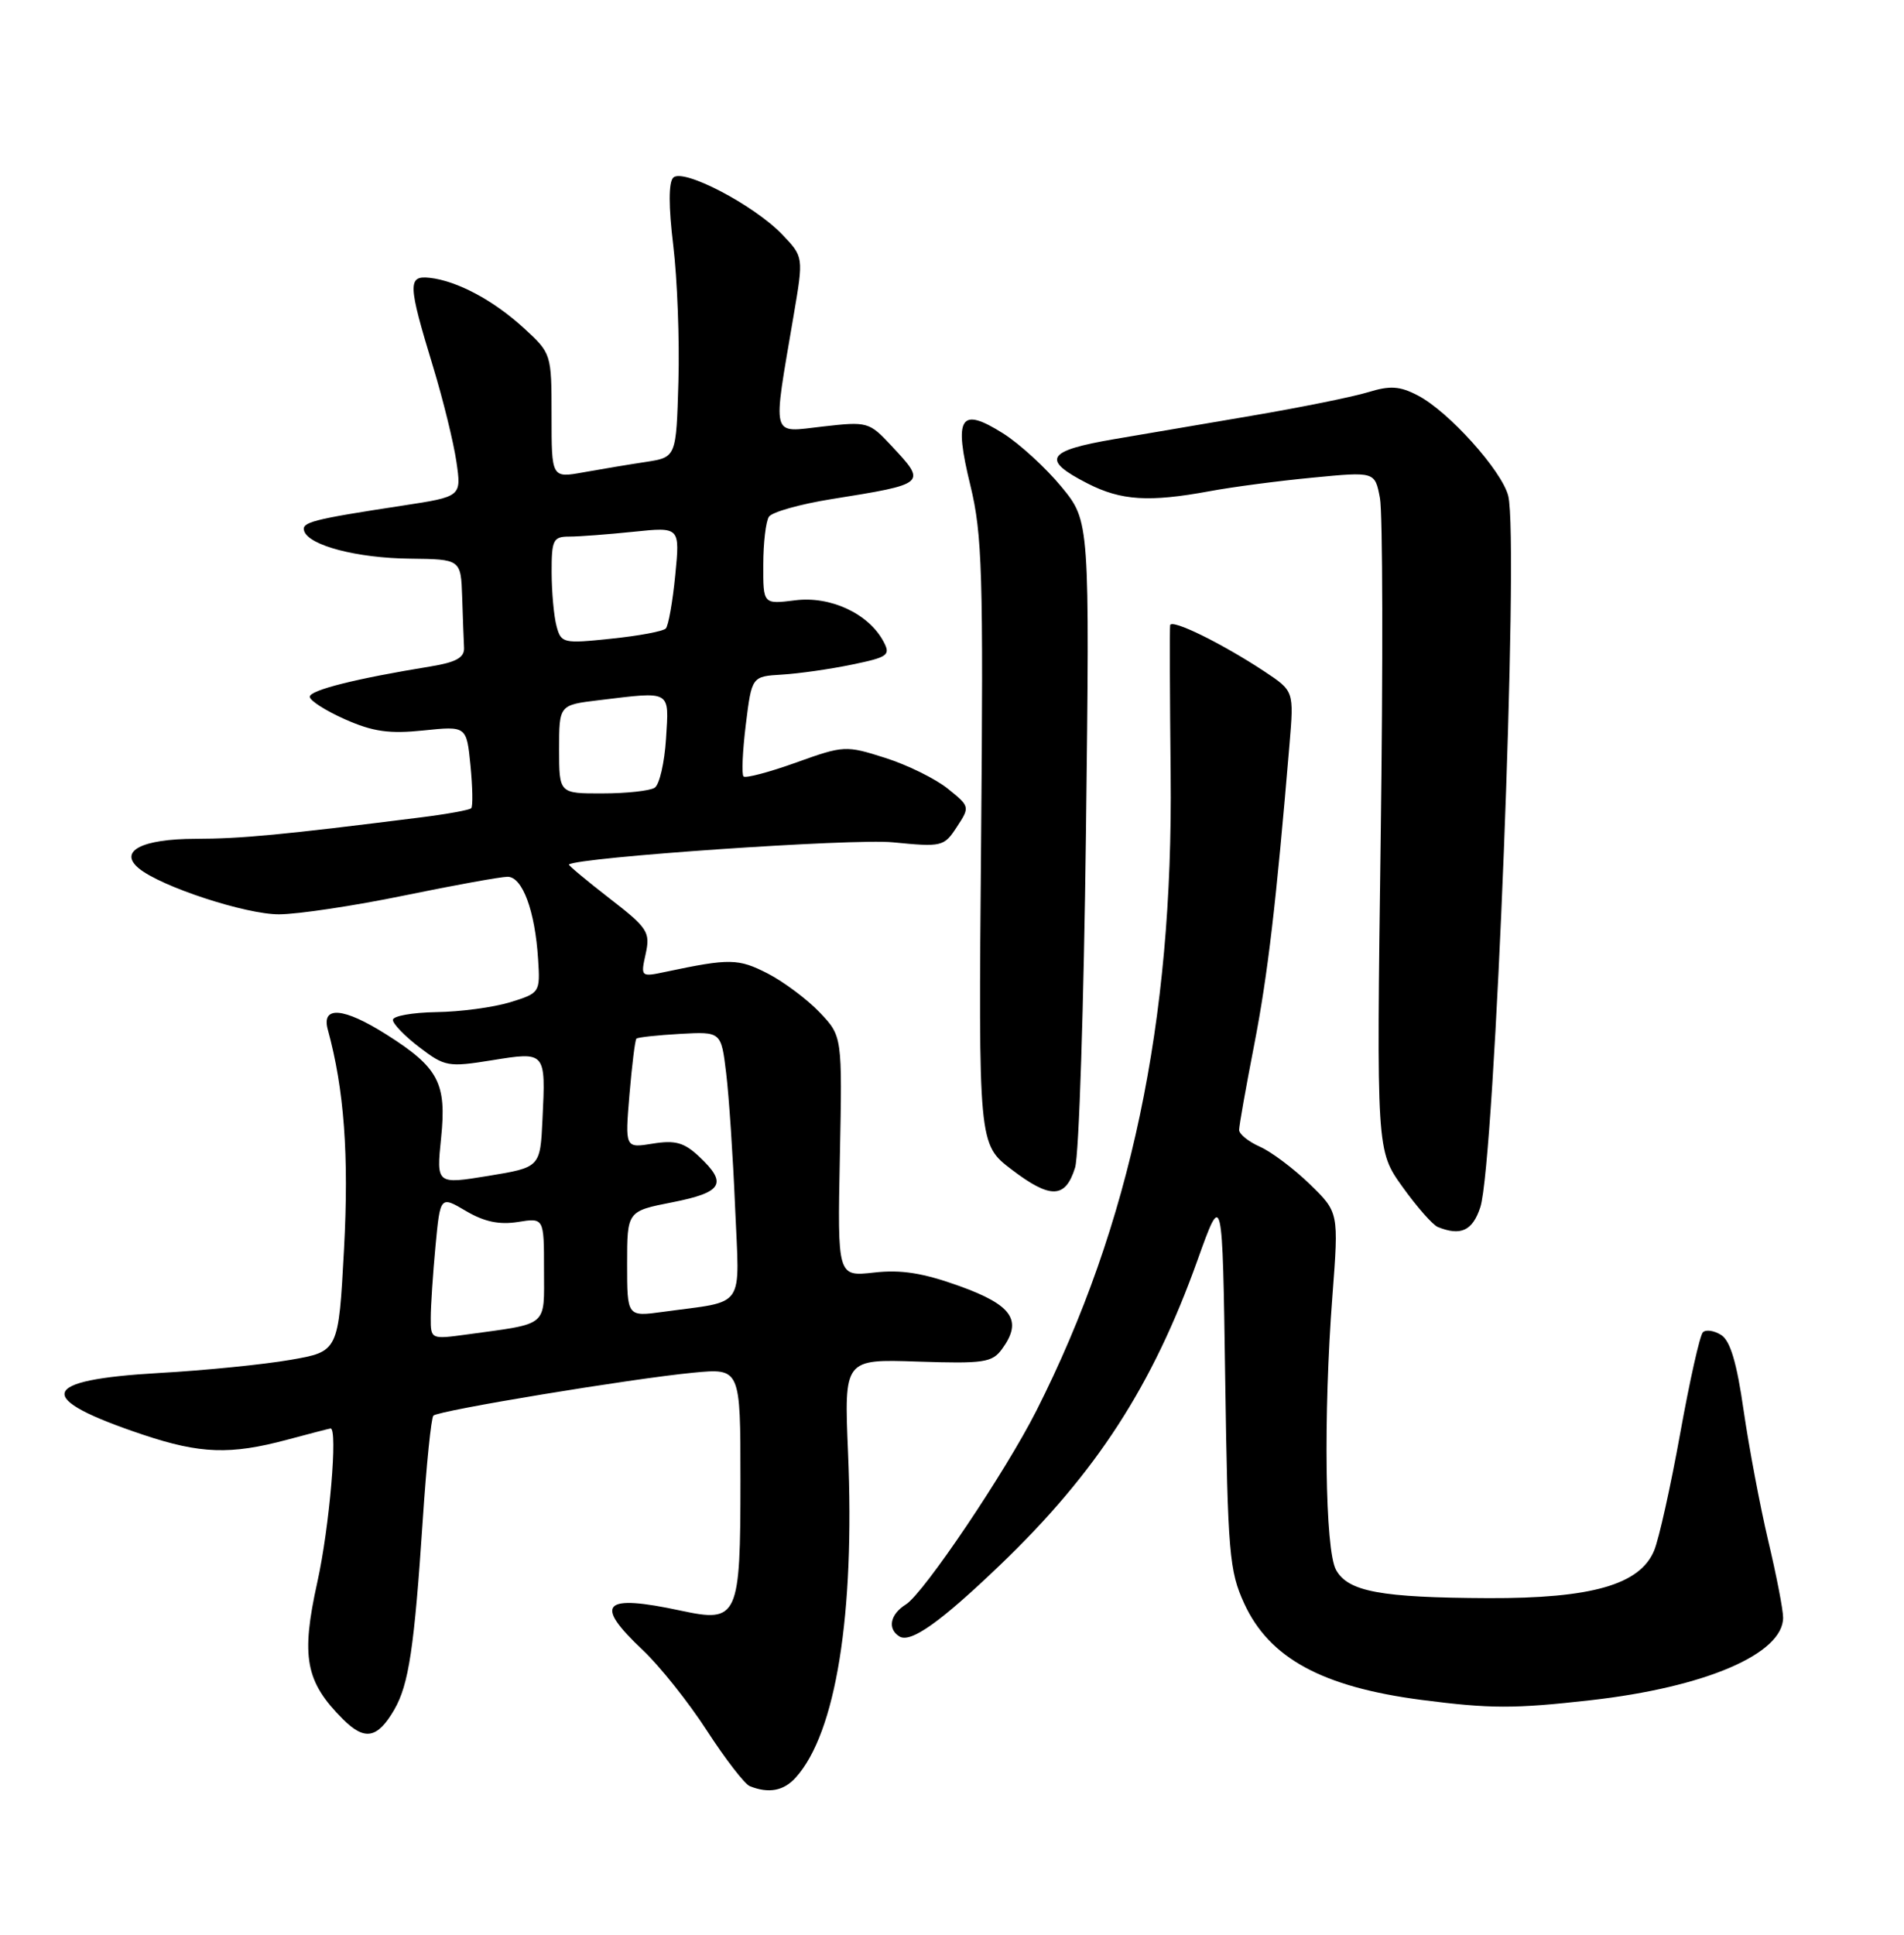 <?xml version="1.0" encoding="UTF-8" standalone="no"?>
<!DOCTYPE svg PUBLIC "-//W3C//DTD SVG 1.1//EN" "http://www.w3.org/Graphics/SVG/1.1/DTD/svg11.dtd" >
<svg xmlns="http://www.w3.org/2000/svg" xmlns:xlink="http://www.w3.org/1999/xlink" version="1.1" viewBox="0 0 252 256">
 <g >
 <path fill="currentColor"
d=" M 105.31 235.21 C 110.63 229.33 113.16 213.65 112.24 192.17 C 111.72 179.83 111.72 179.83 121.44 180.16 C 130.21 180.45 131.32 180.29 132.62 178.50 C 135.38 174.73 134.00 172.69 127.00 170.17 C 122.16 168.43 119.27 167.97 115.67 168.38 C 110.84 168.92 110.84 168.92 111.16 153.02 C 111.48 137.11 111.48 137.11 108.49 133.96 C 106.84 132.23 103.74 129.91 101.59 128.80 C 97.72 126.82 96.57 126.80 88.14 128.58 C 84.80 129.29 84.78 129.27 85.46 126.20 C 86.09 123.32 85.73 122.78 80.62 118.83 C 77.59 116.48 75.19 114.48 75.30 114.39 C 76.42 113.44 112.91 110.93 118.15 111.45 C 124.68 112.09 124.94 112.03 126.64 109.42 C 128.39 106.76 128.37 106.71 125.45 104.36 C 123.83 103.05 120.10 101.21 117.16 100.28 C 111.94 98.62 111.69 98.63 105.36 100.90 C 101.80 102.18 98.67 103.00 98.41 102.74 C 98.14 102.48 98.28 99.39 98.71 95.88 C 99.50 89.50 99.50 89.50 103.50 89.26 C 105.70 89.13 109.86 88.54 112.75 87.94 C 117.55 86.95 117.90 86.69 116.93 84.88 C 114.96 81.19 109.92 78.84 105.25 79.43 C 101.00 79.96 101.00 79.96 101.02 74.73 C 101.02 71.85 101.36 68.99 101.77 68.37 C 102.17 67.76 105.88 66.71 110.00 66.05 C 122.68 64.02 122.69 64.02 117.98 58.98 C 115.03 55.82 114.82 55.76 108.87 56.44 C 101.94 57.22 102.23 58.32 105.04 41.74 C 106.36 33.99 106.36 33.99 103.54 31.04 C 99.77 27.11 90.38 22.21 89.10 23.51 C 88.48 24.15 88.48 27.33 89.11 32.50 C 89.64 36.90 89.95 45.00 89.79 50.50 C 89.50 60.50 89.50 60.50 85.50 61.12 C 83.30 61.45 79.59 62.07 77.25 62.49 C 73.00 63.26 73.00 63.26 73.00 55.01 C 73.00 46.81 72.98 46.76 69.35 43.43 C 65.32 39.73 60.49 37.16 56.87 36.76 C 53.94 36.44 53.98 37.57 57.31 48.50 C 58.65 52.90 60.04 58.57 60.41 61.11 C 61.08 65.71 61.08 65.71 53.29 66.90 C 41.29 68.73 39.87 69.10 40.26 70.27 C 40.89 72.18 47.28 73.85 54.25 73.92 C 61.00 74.00 61.00 74.00 61.17 79.00 C 61.26 81.75 61.37 84.78 61.42 85.72 C 61.48 87.01 60.36 87.63 57.00 88.18 C 47.13 89.78 41.00 91.32 41.00 92.19 C 41.00 92.70 43.10 94.04 45.67 95.18 C 49.37 96.82 51.54 97.12 56.05 96.65 C 61.75 96.06 61.75 96.06 62.27 101.28 C 62.55 104.15 62.60 106.70 62.37 106.94 C 62.15 107.18 59.16 107.72 55.73 108.15 C 37.31 110.47 31.90 110.98 25.87 110.99 C 18.77 111.00 15.64 112.63 18.38 114.90 C 21.28 117.31 32.54 121.00 36.94 120.98 C 39.45 120.97 46.90 119.85 53.50 118.49 C 60.10 117.13 66.25 116.02 67.17 116.01 C 69.15 116.00 70.82 120.53 71.22 126.94 C 71.50 131.33 71.45 131.40 67.50 132.62 C 65.30 133.29 60.91 133.88 57.75 133.92 C 54.59 133.97 52.00 134.43 52.00 134.95 C 52.00 135.47 53.58 137.11 55.52 138.58 C 58.87 141.14 59.33 141.22 65.11 140.29 C 72.26 139.14 72.23 139.11 71.80 148.09 C 71.50 154.46 71.50 154.46 64.63 155.59 C 57.75 156.71 57.75 156.71 58.38 150.58 C 59.13 143.30 58.05 141.26 51.17 136.90 C 45.48 133.29 42.50 133.04 43.39 136.25 C 45.55 144.12 46.20 152.86 45.53 165.30 C 44.80 178.83 44.80 178.83 38.45 179.93 C 34.96 180.54 27.13 181.33 21.05 181.67 C 5.06 182.59 4.44 184.98 18.94 189.84 C 26.51 192.37 30.50 192.51 38.00 190.50 C 41.02 189.69 43.61 189.02 43.75 189.01 C 44.73 188.97 43.61 202.09 42.00 209.34 C 39.81 219.24 40.42 222.51 45.39 227.48 C 48.27 230.36 49.96 230.05 52.18 226.22 C 54.11 222.88 54.83 218.06 55.96 201.04 C 56.44 193.78 57.07 187.59 57.36 187.31 C 58.04 186.63 83.61 182.41 91.75 181.63 C 98.00 181.03 98.00 181.03 98.00 195.82 C 98.00 214.05 97.69 214.74 90.13 213.12 C 79.75 210.89 78.52 212.16 85.07 218.33 C 87.31 220.44 91.13 225.23 93.56 228.99 C 96.00 232.75 98.55 236.06 99.24 236.34 C 101.73 237.34 103.72 236.97 105.31 235.21 Z  M 210.50 224.97 C 225.68 223.26 236.00 218.84 236.00 214.04 C 236.00 213.00 235.11 208.41 234.02 203.83 C 232.94 199.25 231.48 191.50 230.77 186.60 C 229.87 180.31 229.00 177.39 227.80 176.64 C 226.86 176.05 225.77 175.89 225.38 176.29 C 224.98 176.68 223.63 182.72 222.37 189.71 C 221.11 196.69 219.56 203.65 218.93 205.16 C 217.07 209.67 210.66 211.51 197.00 211.46 C 182.73 211.40 178.40 210.60 176.82 207.71 C 175.37 205.06 175.14 187.21 176.35 171.46 C 177.19 160.41 177.19 160.41 173.35 156.68 C 171.23 154.63 168.27 152.40 166.75 151.73 C 165.24 151.06 164.00 150.06 164.00 149.51 C 164.00 148.95 164.90 143.88 166.00 138.23 C 167.80 128.96 168.90 119.57 170.67 98.47 C 171.26 91.44 171.26 91.44 167.36 88.85 C 161.71 85.12 155.02 81.84 154.87 82.73 C 154.80 83.15 154.83 92.05 154.94 102.50 C 155.28 135.23 149.64 161.97 137.19 186.62 C 133.10 194.72 122.26 210.82 119.90 212.29 C 117.81 213.60 117.42 215.52 119.04 216.53 C 120.53 217.44 124.46 214.65 132.36 207.08 C 145.09 194.88 152.54 183.38 158.49 166.75 C 161.80 157.50 161.80 157.50 162.16 182.50 C 162.50 205.52 162.70 207.87 164.68 212.18 C 168.00 219.41 175.02 223.22 188.17 224.93 C 197.24 226.10 200.39 226.11 210.50 224.97 Z  M 195.92 159.75 C 197.84 153.92 201.08 71.44 199.62 65.62 C 198.78 62.28 191.70 54.41 187.64 52.32 C 185.26 51.08 183.98 51.00 181.09 51.89 C 179.12 52.50 172.10 53.92 165.50 55.04 C 158.90 56.16 150.83 57.54 147.57 58.09 C 138.46 59.64 137.75 60.81 143.96 63.98 C 148.39 66.24 152.08 66.47 160.07 65.00 C 163.05 64.44 169.21 63.63 173.74 63.20 C 181.98 62.40 181.98 62.40 182.64 65.91 C 183.01 67.85 183.05 88.06 182.74 110.83 C 182.18 152.24 182.18 152.24 185.63 157.05 C 187.53 159.70 189.63 162.08 190.29 162.35 C 193.33 163.58 194.89 162.86 195.92 159.75 Z  M 142.29 154.50 C 142.81 152.85 143.45 132.93 143.73 110.24 C 144.23 68.98 144.23 68.98 140.50 64.43 C 138.44 61.93 134.97 58.74 132.77 57.35 C 127.07 53.76 126.21 55.12 128.43 64.22 C 130.01 70.71 130.16 75.86 129.85 111.45 C 129.50 151.40 129.50 151.40 133.89 154.75 C 139.04 158.67 141.01 158.61 142.29 154.50 Z  M 57.01 174.36 C 57.01 172.79 57.30 168.51 57.64 164.86 C 58.27 158.23 58.27 158.23 61.68 160.24 C 64.09 161.66 66.09 162.08 68.54 161.69 C 72.00 161.13 72.00 161.13 72.00 167.98 C 72.00 175.68 72.73 175.07 61.75 176.58 C 57.04 177.22 57.00 177.21 57.01 174.36 Z  M 83.00 167.24 C 83.00 160.26 83.00 160.26 89.00 159.08 C 95.64 157.77 96.33 156.60 92.54 153.04 C 90.55 151.17 89.37 150.84 86.40 151.32 C 82.72 151.92 82.72 151.92 83.31 144.84 C 83.64 140.95 84.05 137.61 84.23 137.43 C 84.42 137.25 87.01 136.97 90.01 136.80 C 95.45 136.50 95.45 136.50 96.11 142.00 C 96.48 145.03 97.01 152.99 97.29 159.69 C 97.87 173.48 98.86 172.05 87.75 173.58 C 83.00 174.23 83.00 174.23 83.00 167.24 Z  M 74.00 99.14 C 74.00 93.28 74.00 93.28 79.25 92.65 C 88.95 91.48 88.55 91.25 88.15 97.75 C 87.95 100.91 87.28 103.83 86.65 104.23 C 86.02 104.64 82.91 104.98 79.75 104.98 C 74.00 105.00 74.00 105.00 74.00 99.14 Z  M 73.66 82.85 C 73.31 81.56 73.02 78.36 73.01 75.75 C 73.00 71.43 73.21 71.00 75.35 71.00 C 76.65 71.00 80.47 70.71 83.85 70.36 C 90.00 69.72 90.00 69.72 89.37 76.11 C 89.03 79.62 88.46 82.80 88.12 83.16 C 87.78 83.53 84.53 84.14 80.89 84.51 C 74.54 85.18 74.26 85.11 73.66 82.85 Z "/>
</g>
</svg>